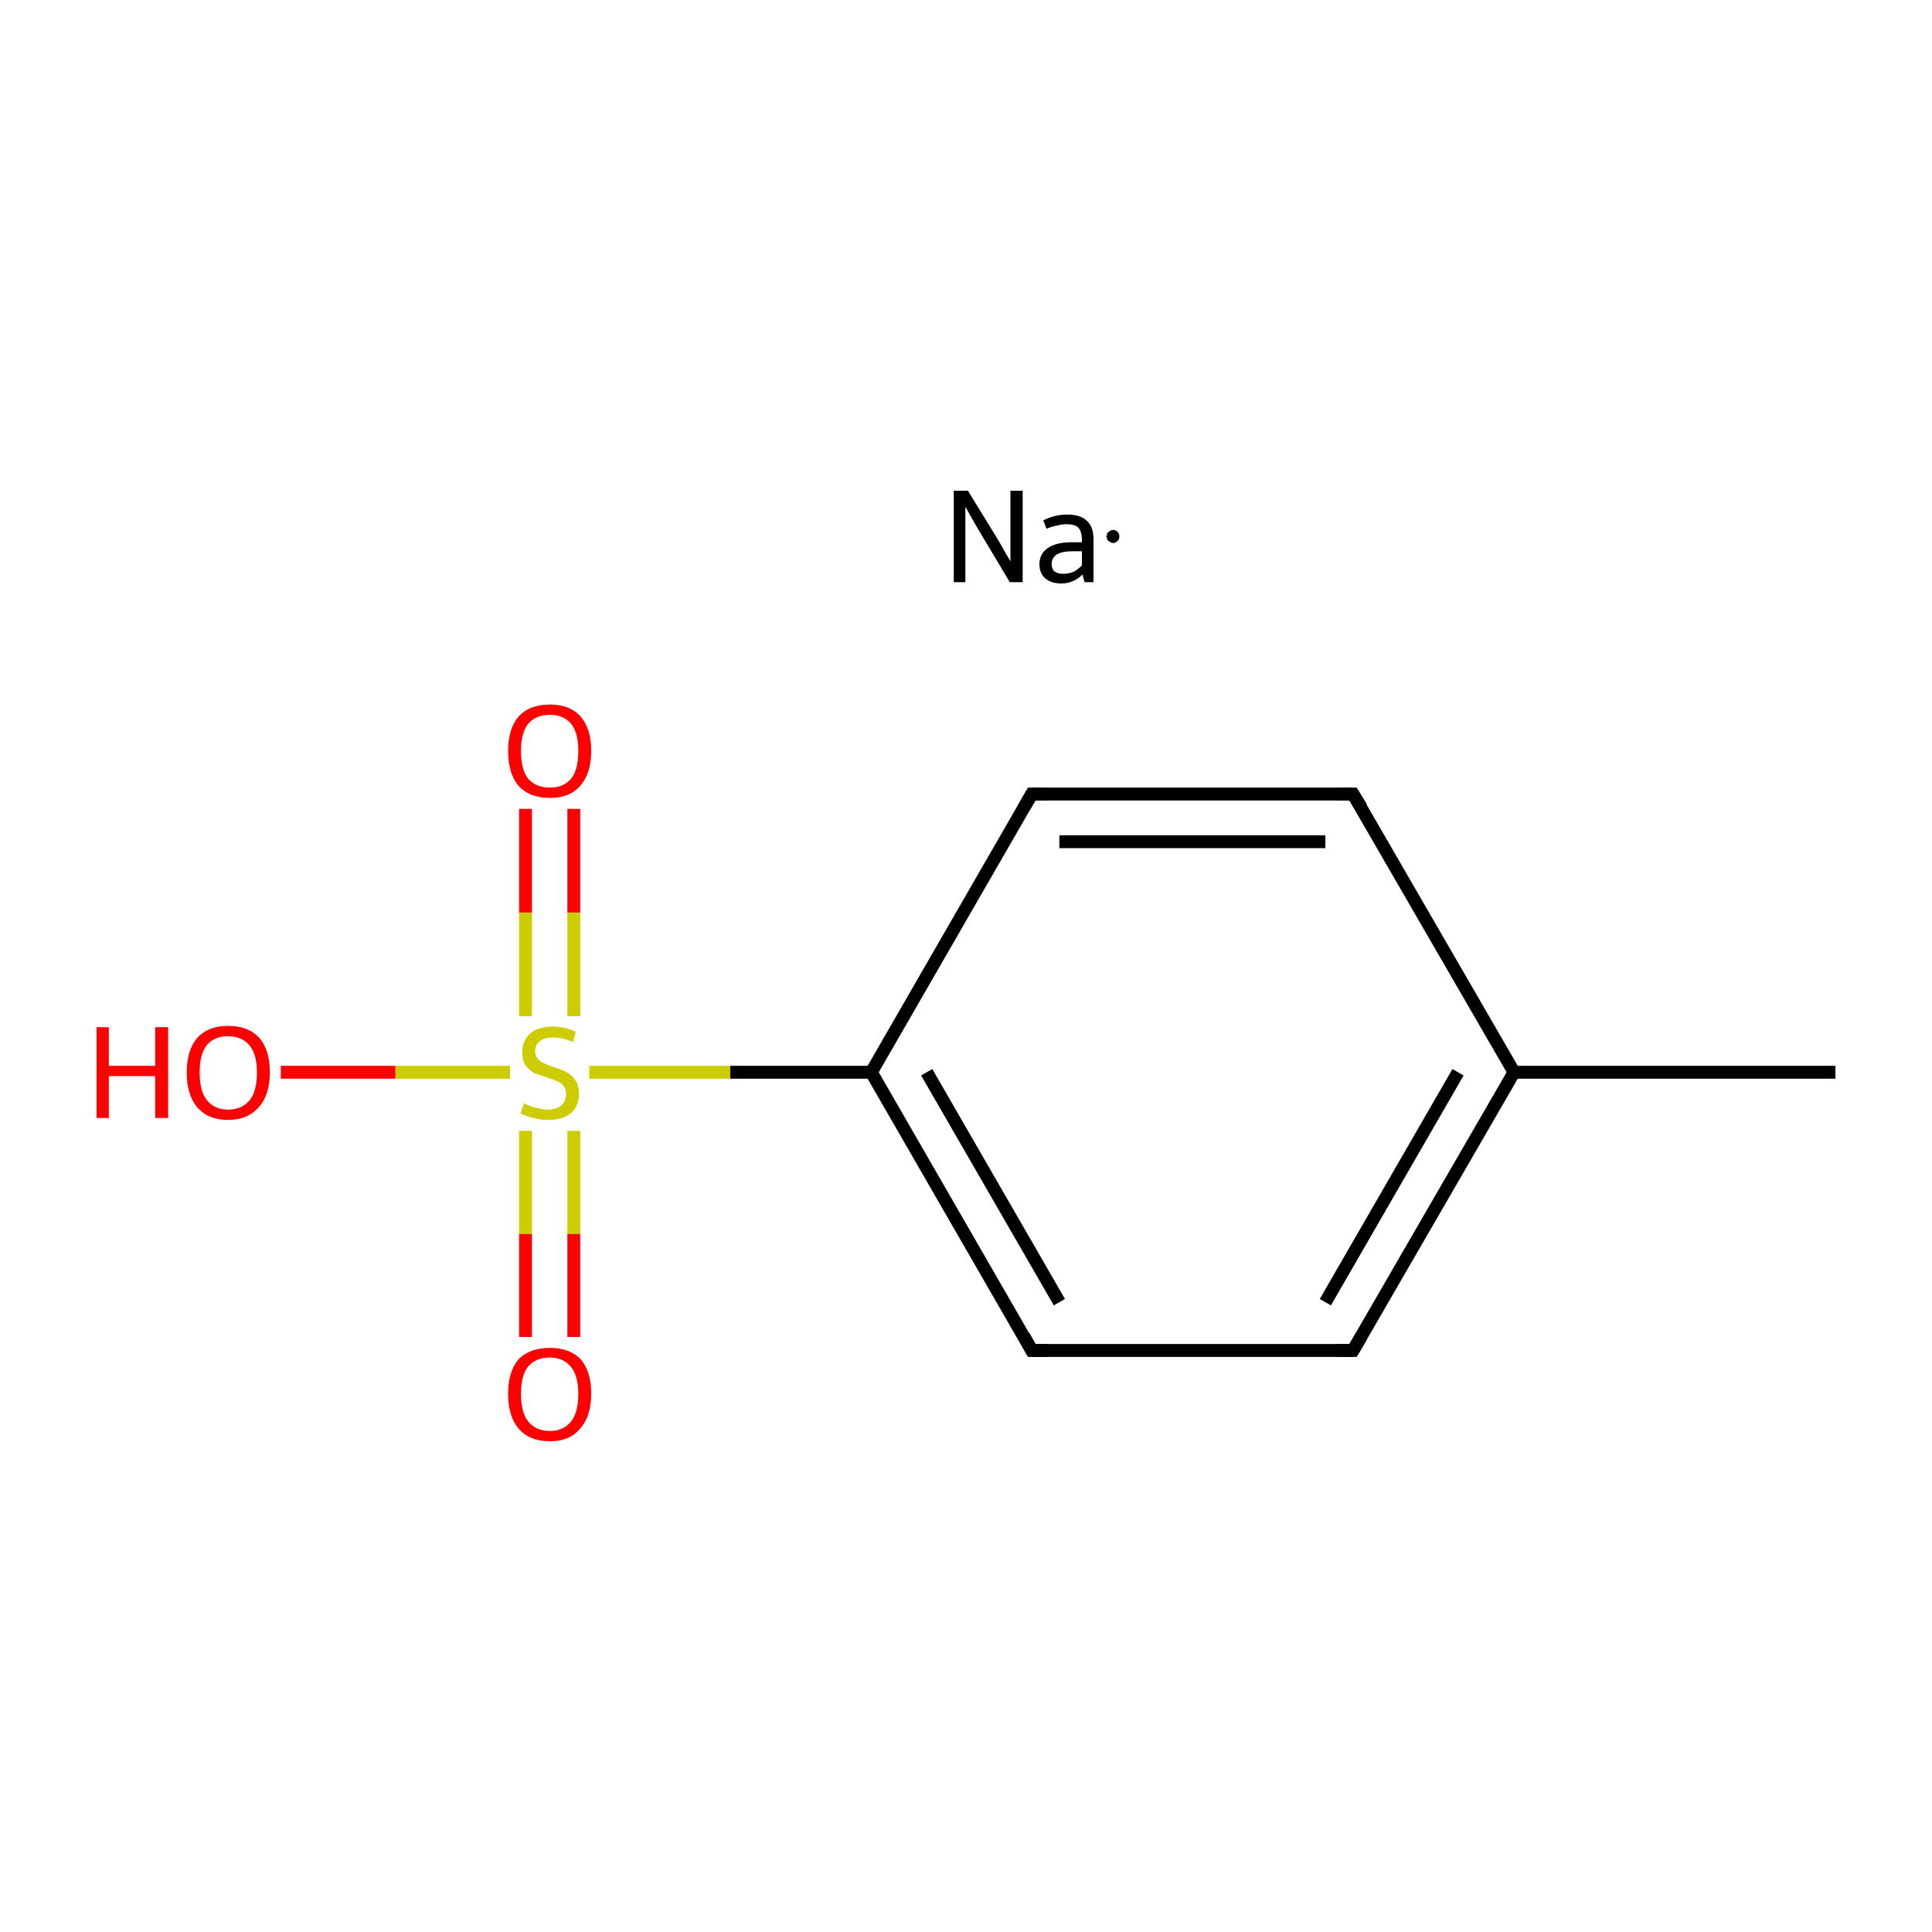 <?xml version='1.0' encoding='iso-8859-1'?>
<svg version='1.1' baseProfile='full'
              xmlns='http://www.w3.org/2000/svg'
                      xmlns:rdkit='http://www.rdkit.org/xml'
                      xmlns:xlink='http://www.w3.org/1999/xlink'
                  xml:space='preserve'
width='300px' height='300px' viewBox='0 0 300 300'>
<!-- END OF HEADER -->
<rect style='opacity:1.0;fill:#FFFFFF;stroke:none' width='300.0' height='300.0' x='0.0' y='0.0'> </rect>
<path class='bond-0 atom-0 atom-1' d='M 285.0,166.5 L 235.1,166.5' style='fill:none;fill-rule:evenodd;stroke:#000000;stroke-width:2.0px;stroke-linecap:butt;stroke-linejoin:miter;stroke-opacity:1' />
<path class='bond-1 atom-1 atom-2' d='M 235.1,166.5 L 210.1,209.7' style='fill:none;fill-rule:evenodd;stroke:#000000;stroke-width:2.0px;stroke-linecap:butt;stroke-linejoin:miter;stroke-opacity:1' />
<path class='bond-1 atom-1 atom-2' d='M 226.4,166.5 L 205.8,202.2' style='fill:none;fill-rule:evenodd;stroke:#000000;stroke-width:2.0px;stroke-linecap:butt;stroke-linejoin:miter;stroke-opacity:1' />
<path class='bond-2 atom-2 atom-3' d='M 210.1,209.7 L 160.2,209.7' style='fill:none;fill-rule:evenodd;stroke:#000000;stroke-width:2.0px;stroke-linecap:butt;stroke-linejoin:miter;stroke-opacity:1' />
<path class='bond-3 atom-3 atom-4' d='M 160.2,209.7 L 135.3,166.5' style='fill:none;fill-rule:evenodd;stroke:#000000;stroke-width:2.0px;stroke-linecap:butt;stroke-linejoin:miter;stroke-opacity:1' />
<path class='bond-3 atom-3 atom-4' d='M 164.5,202.2 L 143.9,166.5' style='fill:none;fill-rule:evenodd;stroke:#000000;stroke-width:2.0px;stroke-linecap:butt;stroke-linejoin:miter;stroke-opacity:1' />
<path class='bond-4 atom-4 atom-5' d='M 135.3,166.5 L 160.2,123.3' style='fill:none;fill-rule:evenodd;stroke:#000000;stroke-width:2.0px;stroke-linecap:butt;stroke-linejoin:miter;stroke-opacity:1' />
<path class='bond-5 atom-5 atom-6' d='M 160.2,123.3 L 210.1,123.3' style='fill:none;fill-rule:evenodd;stroke:#000000;stroke-width:2.0px;stroke-linecap:butt;stroke-linejoin:miter;stroke-opacity:1' />
<path class='bond-5 atom-5 atom-6' d='M 164.5,130.7 L 205.8,130.7' style='fill:none;fill-rule:evenodd;stroke:#000000;stroke-width:2.0px;stroke-linecap:butt;stroke-linejoin:miter;stroke-opacity:1' />
<path class='bond-6 atom-4 atom-7' d='M 135.3,166.5 L 113.4,166.5' style='fill:none;fill-rule:evenodd;stroke:#000000;stroke-width:2.0px;stroke-linecap:butt;stroke-linejoin:miter;stroke-opacity:1' />
<path class='bond-6 atom-4 atom-7' d='M 113.4,166.5 L 91.5,166.5' style='fill:none;fill-rule:evenodd;stroke:#CCCC00;stroke-width:2.0px;stroke-linecap:butt;stroke-linejoin:miter;stroke-opacity:1' />
<path class='bond-7 atom-7 atom-8' d='M 89.1,157.8 L 89.1,141.7' style='fill:none;fill-rule:evenodd;stroke:#CCCC00;stroke-width:2.0px;stroke-linecap:butt;stroke-linejoin:miter;stroke-opacity:1' />
<path class='bond-7 atom-7 atom-8' d='M 89.1,141.7 L 89.1,125.6' style='fill:none;fill-rule:evenodd;stroke:#FF0000;stroke-width:2.0px;stroke-linecap:butt;stroke-linejoin:miter;stroke-opacity:1' />
<path class='bond-7 atom-7 atom-8' d='M 81.6,157.8 L 81.6,141.7' style='fill:none;fill-rule:evenodd;stroke:#CCCC00;stroke-width:2.0px;stroke-linecap:butt;stroke-linejoin:miter;stroke-opacity:1' />
<path class='bond-7 atom-7 atom-8' d='M 81.6,141.7 L 81.6,125.6' style='fill:none;fill-rule:evenodd;stroke:#FF0000;stroke-width:2.0px;stroke-linecap:butt;stroke-linejoin:miter;stroke-opacity:1' />
<path class='bond-8 atom-7 atom-9' d='M 81.6,175.6 L 81.6,191.6' style='fill:none;fill-rule:evenodd;stroke:#CCCC00;stroke-width:2.0px;stroke-linecap:butt;stroke-linejoin:miter;stroke-opacity:1' />
<path class='bond-8 atom-7 atom-9' d='M 81.6,191.6 L 81.6,207.6' style='fill:none;fill-rule:evenodd;stroke:#FF0000;stroke-width:2.0px;stroke-linecap:butt;stroke-linejoin:miter;stroke-opacity:1' />
<path class='bond-8 atom-7 atom-9' d='M 89.1,175.6 L 89.1,191.6' style='fill:none;fill-rule:evenodd;stroke:#CCCC00;stroke-width:2.0px;stroke-linecap:butt;stroke-linejoin:miter;stroke-opacity:1' />
<path class='bond-8 atom-7 atom-9' d='M 89.1,191.6 L 89.1,207.6' style='fill:none;fill-rule:evenodd;stroke:#FF0000;stroke-width:2.0px;stroke-linecap:butt;stroke-linejoin:miter;stroke-opacity:1' />
<path class='bond-9 atom-7 atom-10' d='M 79.2,166.5 L 61.4,166.5' style='fill:none;fill-rule:evenodd;stroke:#CCCC00;stroke-width:2.0px;stroke-linecap:butt;stroke-linejoin:miter;stroke-opacity:1' />
<path class='bond-9 atom-7 atom-10' d='M 61.4,166.5 L 43.6,166.5' style='fill:none;fill-rule:evenodd;stroke:#FF0000;stroke-width:2.0px;stroke-linecap:butt;stroke-linejoin:miter;stroke-opacity:1' />
<path class='bond-10 atom-6 atom-1' d='M 210.1,123.3 L 235.1,166.5' style='fill:none;fill-rule:evenodd;stroke:#000000;stroke-width:2.0px;stroke-linecap:butt;stroke-linejoin:miter;stroke-opacity:1' />
<path d='M 211.4,207.5 L 210.1,209.7 L 207.6,209.7' style='fill:none;stroke:#000000;stroke-width:2.0px;stroke-linecap:butt;stroke-linejoin:miter;stroke-miterlimit:10;stroke-opacity:1;' />
<path d='M 162.7,209.7 L 160.2,209.7 L 159.0,207.5' style='fill:none;stroke:#000000;stroke-width:2.0px;stroke-linecap:butt;stroke-linejoin:miter;stroke-miterlimit:10;stroke-opacity:1;' />
<path d='M 159.0,125.4 L 160.2,123.3 L 162.7,123.3' style='fill:none;stroke:#000000;stroke-width:2.0px;stroke-linecap:butt;stroke-linejoin:miter;stroke-miterlimit:10;stroke-opacity:1;' />
<path d='M 207.6,123.3 L 210.1,123.3 L 211.4,125.4' style='fill:none;stroke:#000000;stroke-width:2.0px;stroke-linecap:butt;stroke-linejoin:miter;stroke-miterlimit:10;stroke-opacity:1;' />
<path class='atom-7' d='M 81.4 171.3
Q 81.5 171.4, 82.2 171.7
Q 82.8 172.0, 83.6 172.1
Q 84.3 172.3, 85.0 172.3
Q 86.4 172.3, 87.1 171.7
Q 87.9 171.0, 87.9 169.9
Q 87.9 169.1, 87.5 168.6
Q 87.1 168.1, 86.5 167.9
Q 85.9 167.6, 84.9 167.3
Q 83.7 166.9, 82.9 166.6
Q 82.2 166.2, 81.6 165.4
Q 81.1 164.7, 81.1 163.4
Q 81.1 161.6, 82.3 160.5
Q 83.5 159.4, 85.9 159.4
Q 87.6 159.4, 89.4 160.2
L 89.0 161.8
Q 87.3 161.1, 86.0 161.1
Q 84.6 161.1, 83.9 161.6
Q 83.1 162.2, 83.1 163.2
Q 83.1 163.9, 83.5 164.4
Q 83.9 164.9, 84.5 165.1
Q 85.0 165.4, 86.0 165.7
Q 87.3 166.1, 88.0 166.5
Q 88.8 166.9, 89.3 167.7
Q 89.9 168.5, 89.9 169.9
Q 89.9 171.8, 88.6 172.9
Q 87.3 173.9, 85.1 173.9
Q 83.8 173.9, 82.9 173.6
Q 81.9 173.4, 80.8 172.9
L 81.4 171.3
' fill='#CCCC00'/>
<path class='atom-8' d='M 78.9 116.6
Q 78.9 113.2, 80.5 111.3
Q 82.2 109.4, 85.4 109.4
Q 88.5 109.4, 90.2 111.3
Q 91.8 113.2, 91.8 116.6
Q 91.8 120.1, 90.1 122.0
Q 88.5 123.9, 85.4 123.9
Q 82.2 123.9, 80.5 122.0
Q 78.9 120.1, 78.9 116.6
M 85.4 122.3
Q 87.5 122.3, 88.7 120.9
Q 89.8 119.5, 89.8 116.6
Q 89.8 113.8, 88.7 112.4
Q 87.5 111.0, 85.4 111.0
Q 83.2 111.0, 82.0 112.4
Q 80.9 113.8, 80.9 116.6
Q 80.9 119.5, 82.0 120.9
Q 83.2 122.3, 85.4 122.3
' fill='#FF0000'/>
<path class='atom-9' d='M 78.9 216.4
Q 78.9 213.0, 80.5 211.1
Q 82.2 209.3, 85.4 209.3
Q 88.5 209.3, 90.2 211.1
Q 91.8 213.0, 91.8 216.4
Q 91.8 219.9, 90.1 221.8
Q 88.5 223.8, 85.4 223.8
Q 82.2 223.8, 80.5 221.8
Q 78.9 219.9, 78.9 216.4
M 85.4 222.2
Q 87.5 222.2, 88.7 220.7
Q 89.8 219.3, 89.8 216.4
Q 89.8 213.7, 88.7 212.3
Q 87.5 210.8, 85.4 210.8
Q 83.2 210.8, 82.0 212.2
Q 80.9 213.6, 80.9 216.4
Q 80.9 219.3, 82.0 220.7
Q 83.2 222.2, 85.4 222.2
' fill='#FF0000'/>
<path class='atom-10' d='M 15.0 159.5
L 16.9 159.5
L 16.9 165.5
L 24.1 165.5
L 24.1 159.5
L 26.1 159.5
L 26.1 173.6
L 24.1 173.6
L 24.1 167.1
L 16.9 167.1
L 16.9 173.6
L 15.0 173.6
L 15.0 159.5
' fill='#FF0000'/>
<path class='atom-10' d='M 29.0 166.5
Q 29.0 163.1, 30.6 161.2
Q 32.3 159.3, 35.4 159.3
Q 38.6 159.3, 40.3 161.2
Q 41.9 163.1, 41.9 166.5
Q 41.9 170.0, 40.2 171.9
Q 38.5 173.9, 35.4 173.9
Q 32.3 173.9, 30.6 171.9
Q 29.0 170.0, 29.0 166.5
M 35.4 172.3
Q 37.6 172.3, 38.8 170.8
Q 39.9 169.4, 39.9 166.5
Q 39.9 163.8, 38.8 162.4
Q 37.6 160.9, 35.4 160.9
Q 33.3 160.9, 32.1 162.3
Q 31.0 163.7, 31.0 166.5
Q 31.0 169.4, 32.1 170.8
Q 33.3 172.3, 35.4 172.3
' fill='#FF0000'/>
<path class='atom-11' d='M 150.3 76.2
L 154.9 83.7
Q 155.4 84.5, 156.1 85.8
Q 156.9 87.1, 156.9 87.2
L 156.9 76.2
L 158.8 76.2
L 158.8 90.4
L 156.8 90.4
L 151.9 82.2
Q 151.3 81.2, 150.7 80.1
Q 150.1 79.0, 149.9 78.7
L 149.9 90.4
L 148.1 90.4
L 148.1 76.2
L 150.3 76.2
' fill='#000000'/>
<path class='atom-11' d='M 161.4 87.6
Q 161.4 86.0, 162.7 85.1
Q 164.0 84.2, 166.4 84.2
L 168.0 84.2
L 168.0 83.8
Q 168.0 82.5, 167.4 81.9
Q 166.9 81.4, 165.6 81.4
Q 164.8 81.4, 164.2 81.6
Q 163.5 81.7, 162.5 82.1
L 162.0 80.8
Q 163.8 79.9, 165.7 79.9
Q 167.8 79.9, 168.8 80.9
Q 169.8 81.8, 169.8 83.8
L 169.8 90.4
L 168.4 90.4
Q 168.4 90.3, 168.3 90.0
Q 168.2 89.7, 168.1 89.2
Q 166.7 90.6, 164.8 90.6
Q 163.2 90.6, 162.3 89.8
Q 161.4 89.0, 161.4 87.6
M 163.3 87.6
Q 163.3 88.3, 163.7 88.7
Q 164.2 89.1, 165.1 89.1
Q 165.9 89.1, 166.7 88.8
Q 167.4 88.4, 168.0 87.8
L 168.0 85.6
L 166.6 85.6
Q 164.9 85.6, 164.1 86.1
Q 163.3 86.6, 163.3 87.6
' fill='#000000'/>
<path class='atom-11' d='M 173.8,83.3 L 173.8,83.4 L 173.8,83.5 L 173.8,83.6 L 173.8,83.6 L 173.7,83.7 L 173.7,83.8 L 173.7,83.9 L 173.6,83.9 L 173.5,84.0 L 173.5,84.1 L 173.4,84.1 L 173.3,84.2 L 173.3,84.2 L 173.2,84.2 L 173.1,84.3 L 173.0,84.3 L 172.9,84.3 L 172.9,84.3 L 172.8,84.3 L 172.7,84.3 L 172.6,84.3 L 172.5,84.2 L 172.4,84.2 L 172.4,84.2 L 172.3,84.1 L 172.2,84.1 L 172.2,84.0 L 172.1,84.0 L 172.0,83.9 L 172.0,83.8 L 171.9,83.8 L 171.9,83.7 L 171.9,83.6 L 171.9,83.5 L 171.8,83.4 L 171.8,83.3 L 171.8,83.3 L 171.8,83.2 L 171.9,83.1 L 171.9,83.0 L 171.9,82.9 L 171.9,82.8 L 172.0,82.8 L 172.0,82.7 L 172.1,82.6 L 172.2,82.6 L 172.2,82.5 L 172.3,82.5 L 172.4,82.4 L 172.4,82.4 L 172.5,82.4 L 172.6,82.3 L 172.7,82.3 L 172.8,82.3 L 172.9,82.3 L 172.9,82.3 L 173.0,82.3 L 173.1,82.3 L 173.2,82.4 L 173.3,82.4 L 173.3,82.4 L 173.4,82.5 L 173.5,82.5 L 173.5,82.6 L 173.6,82.7 L 173.7,82.7 L 173.7,82.8 L 173.7,82.9 L 173.8,83.0 L 173.8,83.0 L 173.8,83.1 L 173.8,83.2 L 173.8,83.3 L 172.8,83.3 Z' style='fill:#000000;fill-rule:evenodd;fill-opacity:1;stroke:#000000;stroke-width:0.0px;stroke-linecap:butt;stroke-linejoin:miter;stroke-miterlimit:10;stroke-opacity:1;' />
</svg>
